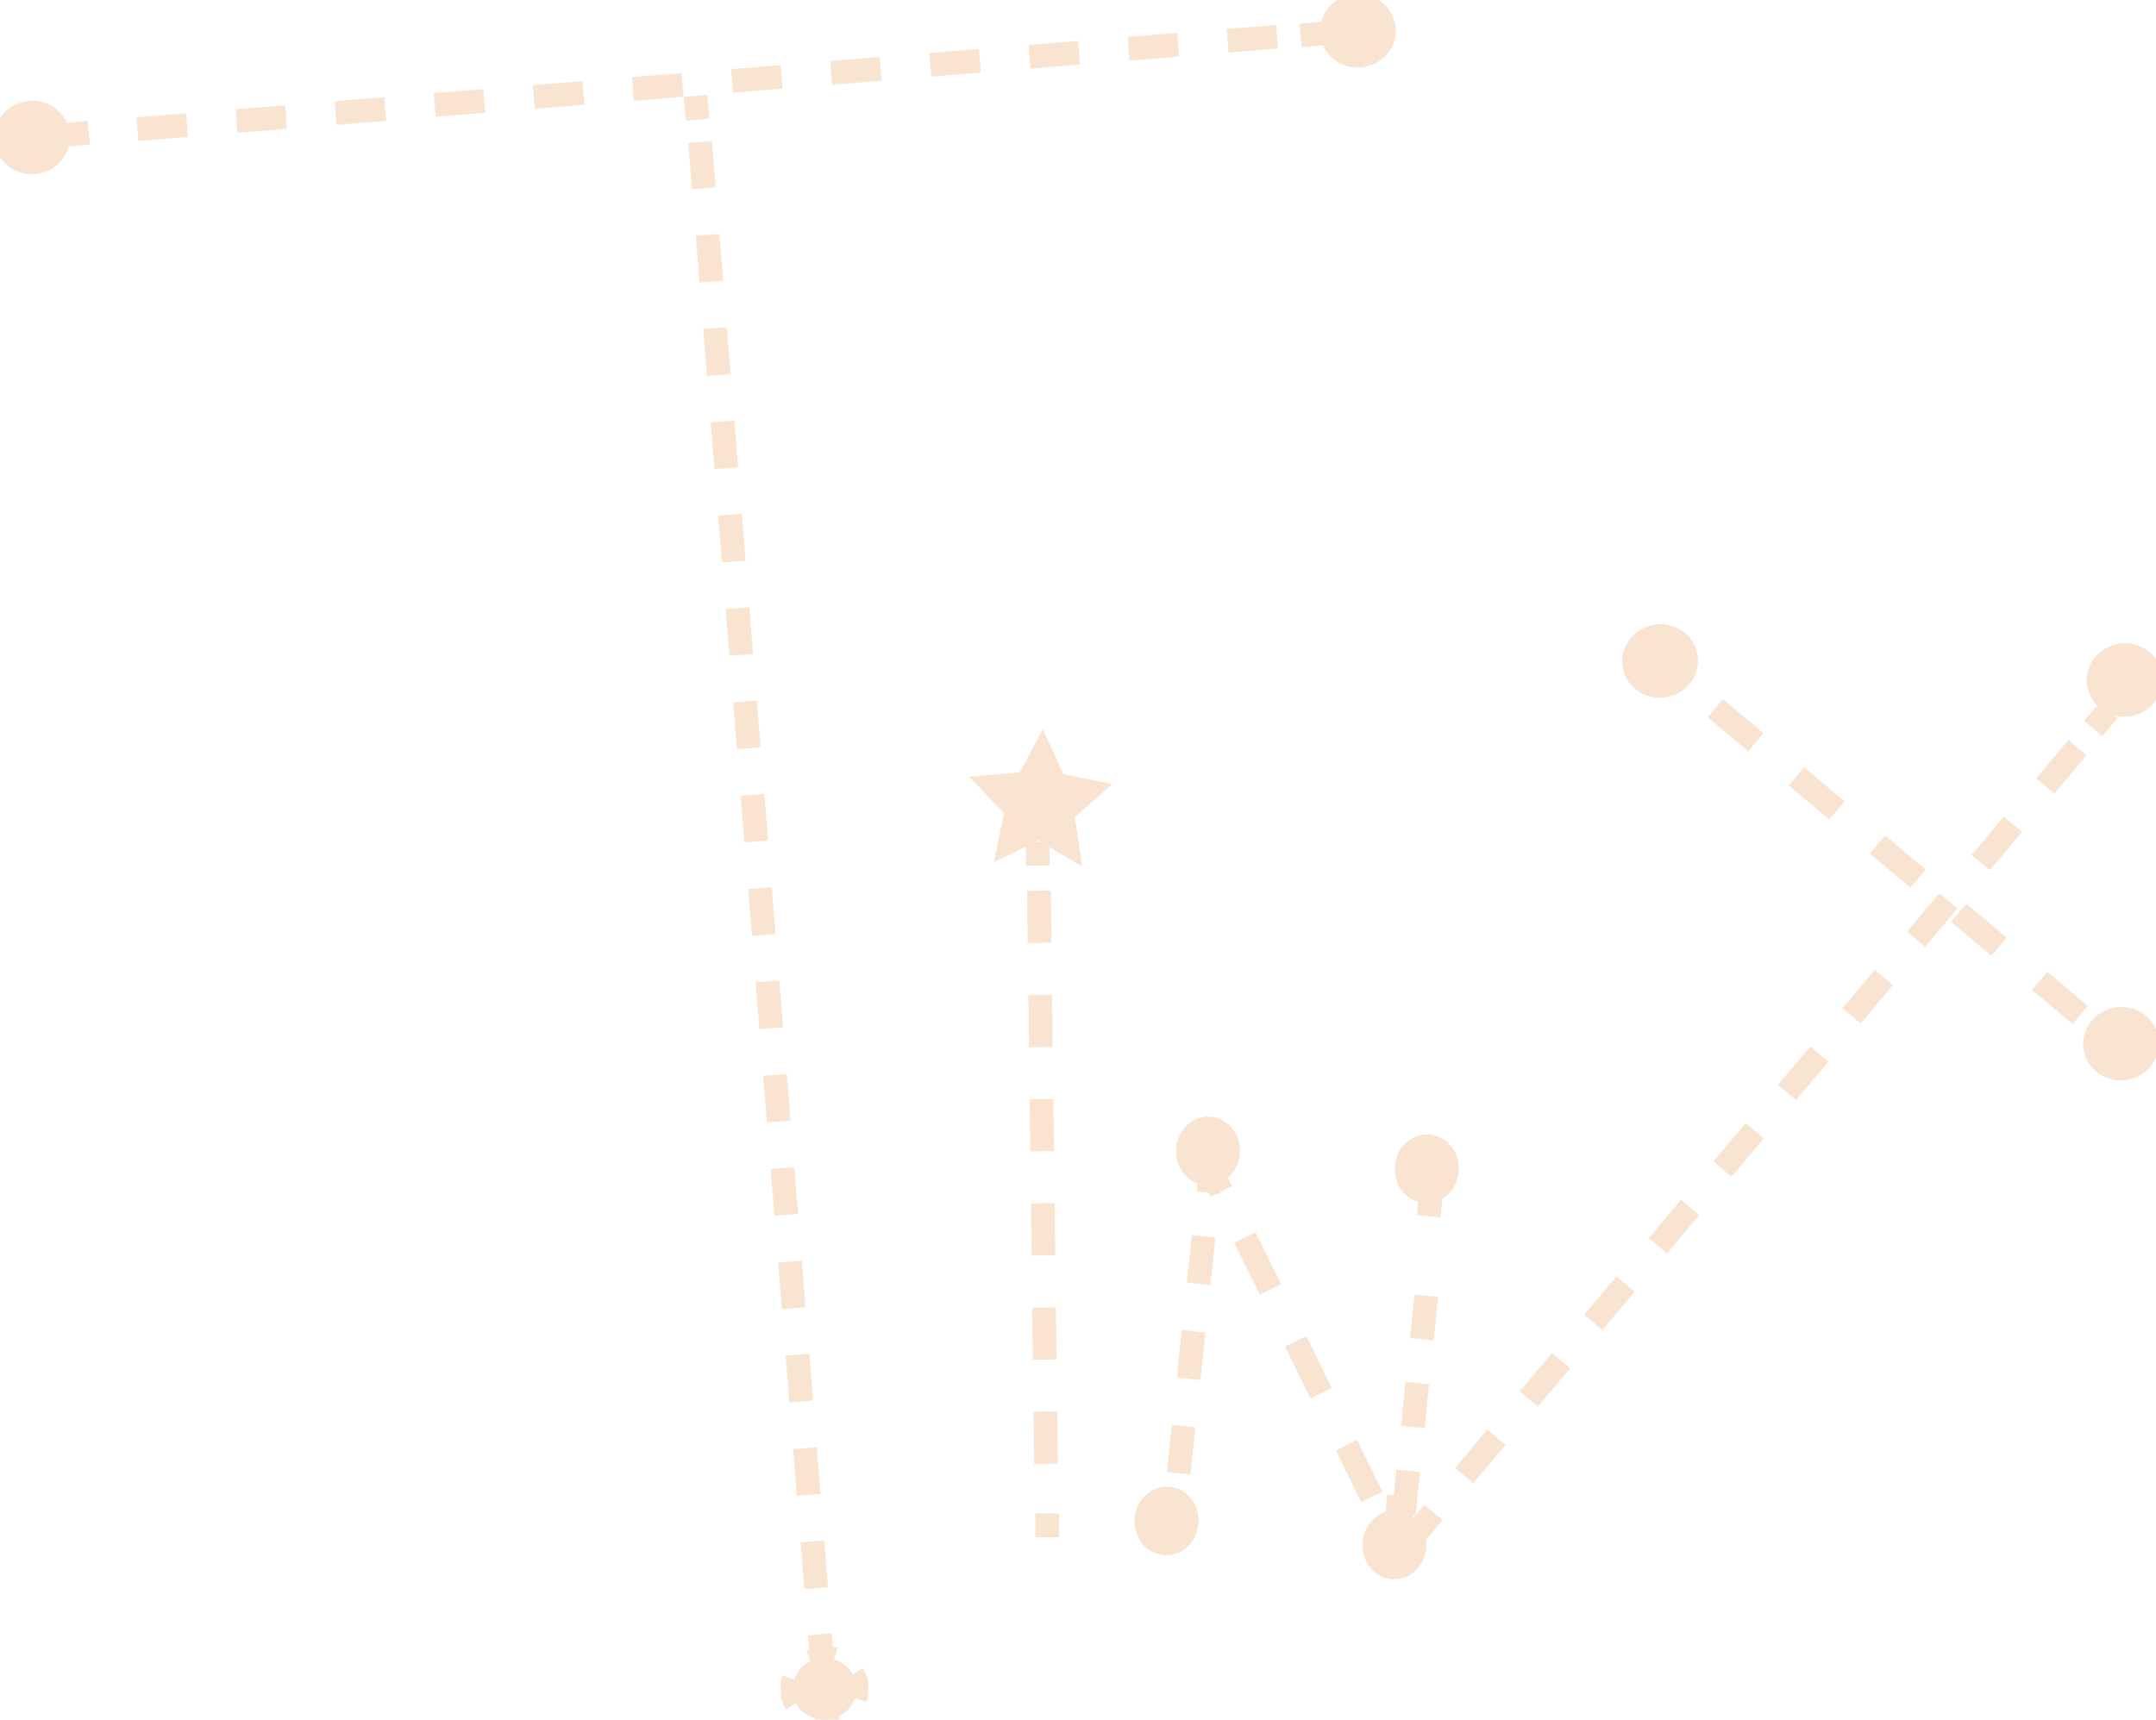 <?xml version="1.0" encoding="utf-8"?>
<!-- Generator: Adobe Illustrator 18.0.0, SVG Export Plug-In . SVG Version: 6.00 Build 0)  -->
<!DOCTYPE svg PUBLIC "-//W3C//DTD SVG 1.1//EN" "http://www.w3.org/Graphics/SVG/1.1/DTD/svg11.dtd">
<svg version="1.1" id="Layer_1" xmlns="http://www.w3.org/2000/svg" xmlns:xlink="http://www.w3.org/1999/xlink" x="0px" y="0px"
	 viewBox="0 0 182 145.2" enable-background="new 0 0 182 145.2" xml:space="preserve">
<g>
	<line fill="none" stroke="#F9E3D1" stroke-width="2" stroke-miterlimit="10" x1="5.5" y1="11.4" x2="7.5" y2="11.2"/>
	
		<line fill="none" stroke="#F9E3D1" stroke-width="2" stroke-miterlimit="10" stroke-dasharray="4.197,4.197" x1="11.6" y1="10.9" x2="107.8" y2="3.1"/>
	<line fill="none" stroke="#F9E3D1" stroke-width="2" stroke-miterlimit="10" x1="109.8" y1="3" x2="111.8" y2="2.8"/>
	<path fill="#F9E3D1" d="M5.5,11.4c0.1,1.4-1,2.7-2.5,2.8S0.1,13.3,0,11.8C-0.1,10.4,1,9.2,2.5,9C4.1,8.9,5.4,10,5.5,11.4"/>
	
		<ellipse transform="matrix(0.997 -8.041337e-02 8.041337e-02 0.997 -0.925 0.259)" fill="none" stroke="#F9E3D1" stroke-miterlimit="10" cx="2.7" cy="11.6" rx="2.7" ry="2.6"/>
	<path fill="#F9E3D1" d="M117.3,2.4c0.1,1.4-1,2.7-2.5,2.8s-2.8-0.9-2.9-2.4c-0.1-1.4,1-2.7,2.5-2.8C115.9-0.1,117.2,0.9,117.3,2.4"
		/>
	
		<ellipse transform="matrix(0.997 -8.041337e-02 8.041337e-02 0.997 0.163 9.222)" fill="none" stroke="#F9E3D1" stroke-miterlimit="10" cx="114.6" cy="2.6" rx="2.7" ry="2.6"/>
	<line fill="none" stroke="#F9E3D1" stroke-width="2" stroke-miterlimit="10" x1="88.4" y1="129.8" x2="88.4" y2="127.8"/>
	
		<line fill="none" stroke="#F9E3D1" stroke-width="2" stroke-miterlimit="10" stroke-dasharray="4.399,4.399" x1="88.3" y1="123.6" x2="87.7" y2="75.2"/>
	<path fill="none" stroke="#F9E3D1" stroke-width="2" stroke-miterlimit="10" d="M69.4,140l-0.2-2 M87.6,73.1l0-2"/>
	
		<line fill="none" stroke="#F9E3D1" stroke-width="2" stroke-miterlimit="10" stroke-dasharray="3.953,3.953" x1="68.9" y1="134.1" x2="59.1" y2="12"/>
	<line fill="none" stroke="#F9E3D1" stroke-width="2" stroke-miterlimit="10" x1="58.9" y1="10.1" x2="58.7" y2="8.1"/>
	<path fill="#F9E3D1" d="M72.3,142.4c0.1,1.4-1,2.7-2.5,2.8s-2.8-0.9-2.9-2.4c-0.1-1.4,1-2.7,2.5-2.8
		C70.9,139.9,72.2,141,72.3,142.4"/>
	<path fill="none" stroke="#F9E3D1" stroke-width="2" stroke-miterlimit="10" d="M72,141.4c0.2,0.3,0.3,0.6,0.3,1c0,0.4,0,0.7-0.1,1
		 M68.4,140.3c0.3-0.1,0.6-0.2,1-0.3c0.4,0,0.7,0,1,0.1 M67.2,143.8c-0.2-0.3-0.3-0.6-0.3-1c0-0.4,0-0.7,0.1-1 M70.8,144.9
		c-0.3,0.1-0.6,0.2-1,0.3c-0.4,0-0.7,0-1-0.1"/>
	<polygon fill="#F9E3D1" points="92.8,66.5 90.2,68.8 90.7,72.2 87.7,70.4 84.6,71.9 85.3,68.5 82.9,66 86.4,65.7 88,62.7 
		89.4,65.8 	"/>
	<polygon fill="none" stroke="#F9E3D1" stroke-miterlimit="10" points="92.8,66.5 90.2,68.8 90.7,72.2 87.7,70.4 84.6,71.9 
		85.3,68.5 82.9,66 86.4,65.7 88,62.7 89.4,65.8 	"/>
	<line fill="none" stroke="#F9E3D1" stroke-width="2" stroke-miterlimit="10" x1="140.1" y1="55.8" x2="141.6" y2="57.1"/>
	
		<line fill="none" stroke="#F9E3D1" stroke-width="2" stroke-miterlimit="10" stroke-dasharray="4.472,4.472" x1="144.8" y1="59.8" x2="175.6" y2="85.7"/>
	<line fill="none" stroke="#F9E3D1" stroke-width="2" stroke-miterlimit="10" x1="177.3" y1="87.1" x2="178.8" y2="88.4"/>
	<path fill="#F9E3D1" d="M142.8,55.4c0.2,1.4-0.8,2.7-2.4,3c-1.5,0.2-2.9-0.8-3.1-2.2c-0.2-1.4,0.8-2.7,2.3-3
		C141.2,53,142.6,54,142.8,55.4"/>
	
		<ellipse transform="matrix(0.99 -0.143 0.143 0.99 -6.538 20.605)" fill="none" stroke="#F9E3D1" stroke-miterlimit="10" cx="140.1" cy="55.8" rx="2.7" ry="2.6"/>
	<path fill="#F9E3D1" d="M181.7,87.7c0.2,1.4-0.8,2.7-2.4,3c-1.5,0.2-2.9-0.8-3.1-2.2c-0.2-1.4,0.8-2.7,2.3-3
		C180.1,85.3,181.5,86.3,181.7,87.7"/>
	
		<ellipse transform="matrix(0.99 -0.143 0.143 0.99 -10.758 26.505)" fill="none" stroke="#F9E3D1" stroke-miterlimit="10" cx="179" cy="88.1" rx="2.7" ry="2.6"/>
	<line fill="none" stroke="#F9E3D1" stroke-width="2" stroke-miterlimit="10" x1="119.7" y1="129.3" x2="121" y2="127.7"/>
	
		<line fill="none" stroke="#F9E3D1" stroke-width="2" stroke-miterlimit="10" stroke-dasharray="4.23,4.23" x1="123.6" y1="124.6" x2="175.4" y2="63.1"/>
	<line fill="none" stroke="#F9E3D1" stroke-width="2" stroke-miterlimit="10" x1="176.7" y1="61.5" x2="178" y2="60"/>
	<path fill="#F9E3D1" d="M182,57c0.2,1.4-0.8,2.7-2.4,3c-1.5,0.2-2.9-0.8-3.1-2.2c-0.2-1.4,0.8-2.7,2.3-3
		C180.4,54.6,181.8,55.6,182,57"/>
	
		<ellipse transform="matrix(0.99 -0.143 0.143 0.99 -6.363 26.23)" fill="none" stroke="#F9E3D1" stroke-miterlimit="10" cx="179.3" cy="57.4" rx="2.7" ry="2.6"/>
	<path fill="#F9E3D1" d="M98.6,126.1c1.2,0.1,2.2,1.2,2.1,2.5c-0.1,1.3-1.2,2.3-2.4,2.2c-1.2-0.1-2.2-1.2-2.1-2.5
		C96.3,127,97.4,126,98.6,126.1"/>
	
		<ellipse transform="matrix(7.066157e-02 -0.998 0.998 7.066157e-02 -36.621 217.559)" fill="none" stroke="#F9E3D1" stroke-miterlimit="10" cx="98.4" cy="128.4" rx="2.4" ry="2.2"/>
	<path fill="#F9E3D1" d="M117.8,128.1c1.2,0.1,2.2,1.2,2.1,2.5s-1.2,2.3-2.4,2.2c-1.2-0.1-2.2-1.2-2.1-2.5
		C115.5,129,116.6,128,117.8,128.1"/>
	
		<ellipse transform="matrix(7.066157e-02 -0.998 0.998 7.066157e-02 -20.837 238.594)" fill="none" stroke="#F9E3D1" stroke-miterlimit="10" cx="117.6" cy="130.5" rx="2.4" ry="2.2"/>
	<path fill="#F9E3D1" d="M120.6,96.4c1.2,0.1,2.2,1.2,2.1,2.5s-1.2,2.3-2.4,2.2c-1.2-0.1-2.2-1.2-2.1-2.5
		C118.3,97.3,119.4,96.3,120.6,96.4"/>
	
		<ellipse transform="matrix(7.066157e-02 -0.998 0.998 7.066157e-02 13.435 211.871)" fill="none" stroke="#F9E3D1" stroke-miterlimit="10" cx="120.4" cy="98.7" rx="2.4" ry="2.2"/>
	<path fill="#F9E3D1" d="M102,94.9c1.2,0.1,2.2,1.2,2.1,2.5s-1.2,2.3-2.4,2.2c-1.2-0.1-2.2-1.2-2.1-2.5
		C99.7,95.8,100.8,94.8,102,94.9"/>
	
		<ellipse transform="matrix(7.066157e-02 -0.998 0.998 7.066157e-02 -2.33 192.009)" fill="none" stroke="#F9E3D1" stroke-miterlimit="10" cx="101.9" cy="97.3" rx="2.4" ry="2.2"/>
	<line fill="none" stroke="#F9E3D1" stroke-width="2" stroke-miterlimit="10" x1="102.2" y1="98.8" x2="102" y2="100.7"/>
	
		<line fill="none" stroke="#F9E3D1" stroke-width="2" stroke-miterlimit="10" stroke-dasharray="4.029,4.029" x1="101.6" y1="104.4" x2="99.5" y2="124.4"/>
	<path fill="none" stroke="#F9E3D1" stroke-width="2" stroke-miterlimit="10" d="M102.2,98.8l0.9,1.8 M99.3,126.2l-0.2,2"/>
	
		<line fill="none" stroke="#F9E3D1" stroke-width="2" stroke-miterlimit="10" stroke-dasharray="4.876,4.876" x1="105.1" y1="104.5" x2="115.8" y2="126.4"/>
	<path fill="none" stroke="#F9E3D1" stroke-width="2" stroke-miterlimit="10" d="M117.9,128.3l0.2-2 M116.8,128.4l0.9,1.8"/>
	
		<line fill="none" stroke="#F9E3D1" stroke-width="2" stroke-miterlimit="10" stroke-dasharray="3.724,3.724" x1="118.5" y1="127.9" x2="120.4" y2="109.4"/>
	<line fill="none" stroke="#F9E3D1" stroke-width="2" stroke-miterlimit="10" x1="120.6" y1="102.7" x2="120.8" y2="100.7"/>
</g>
</svg>
